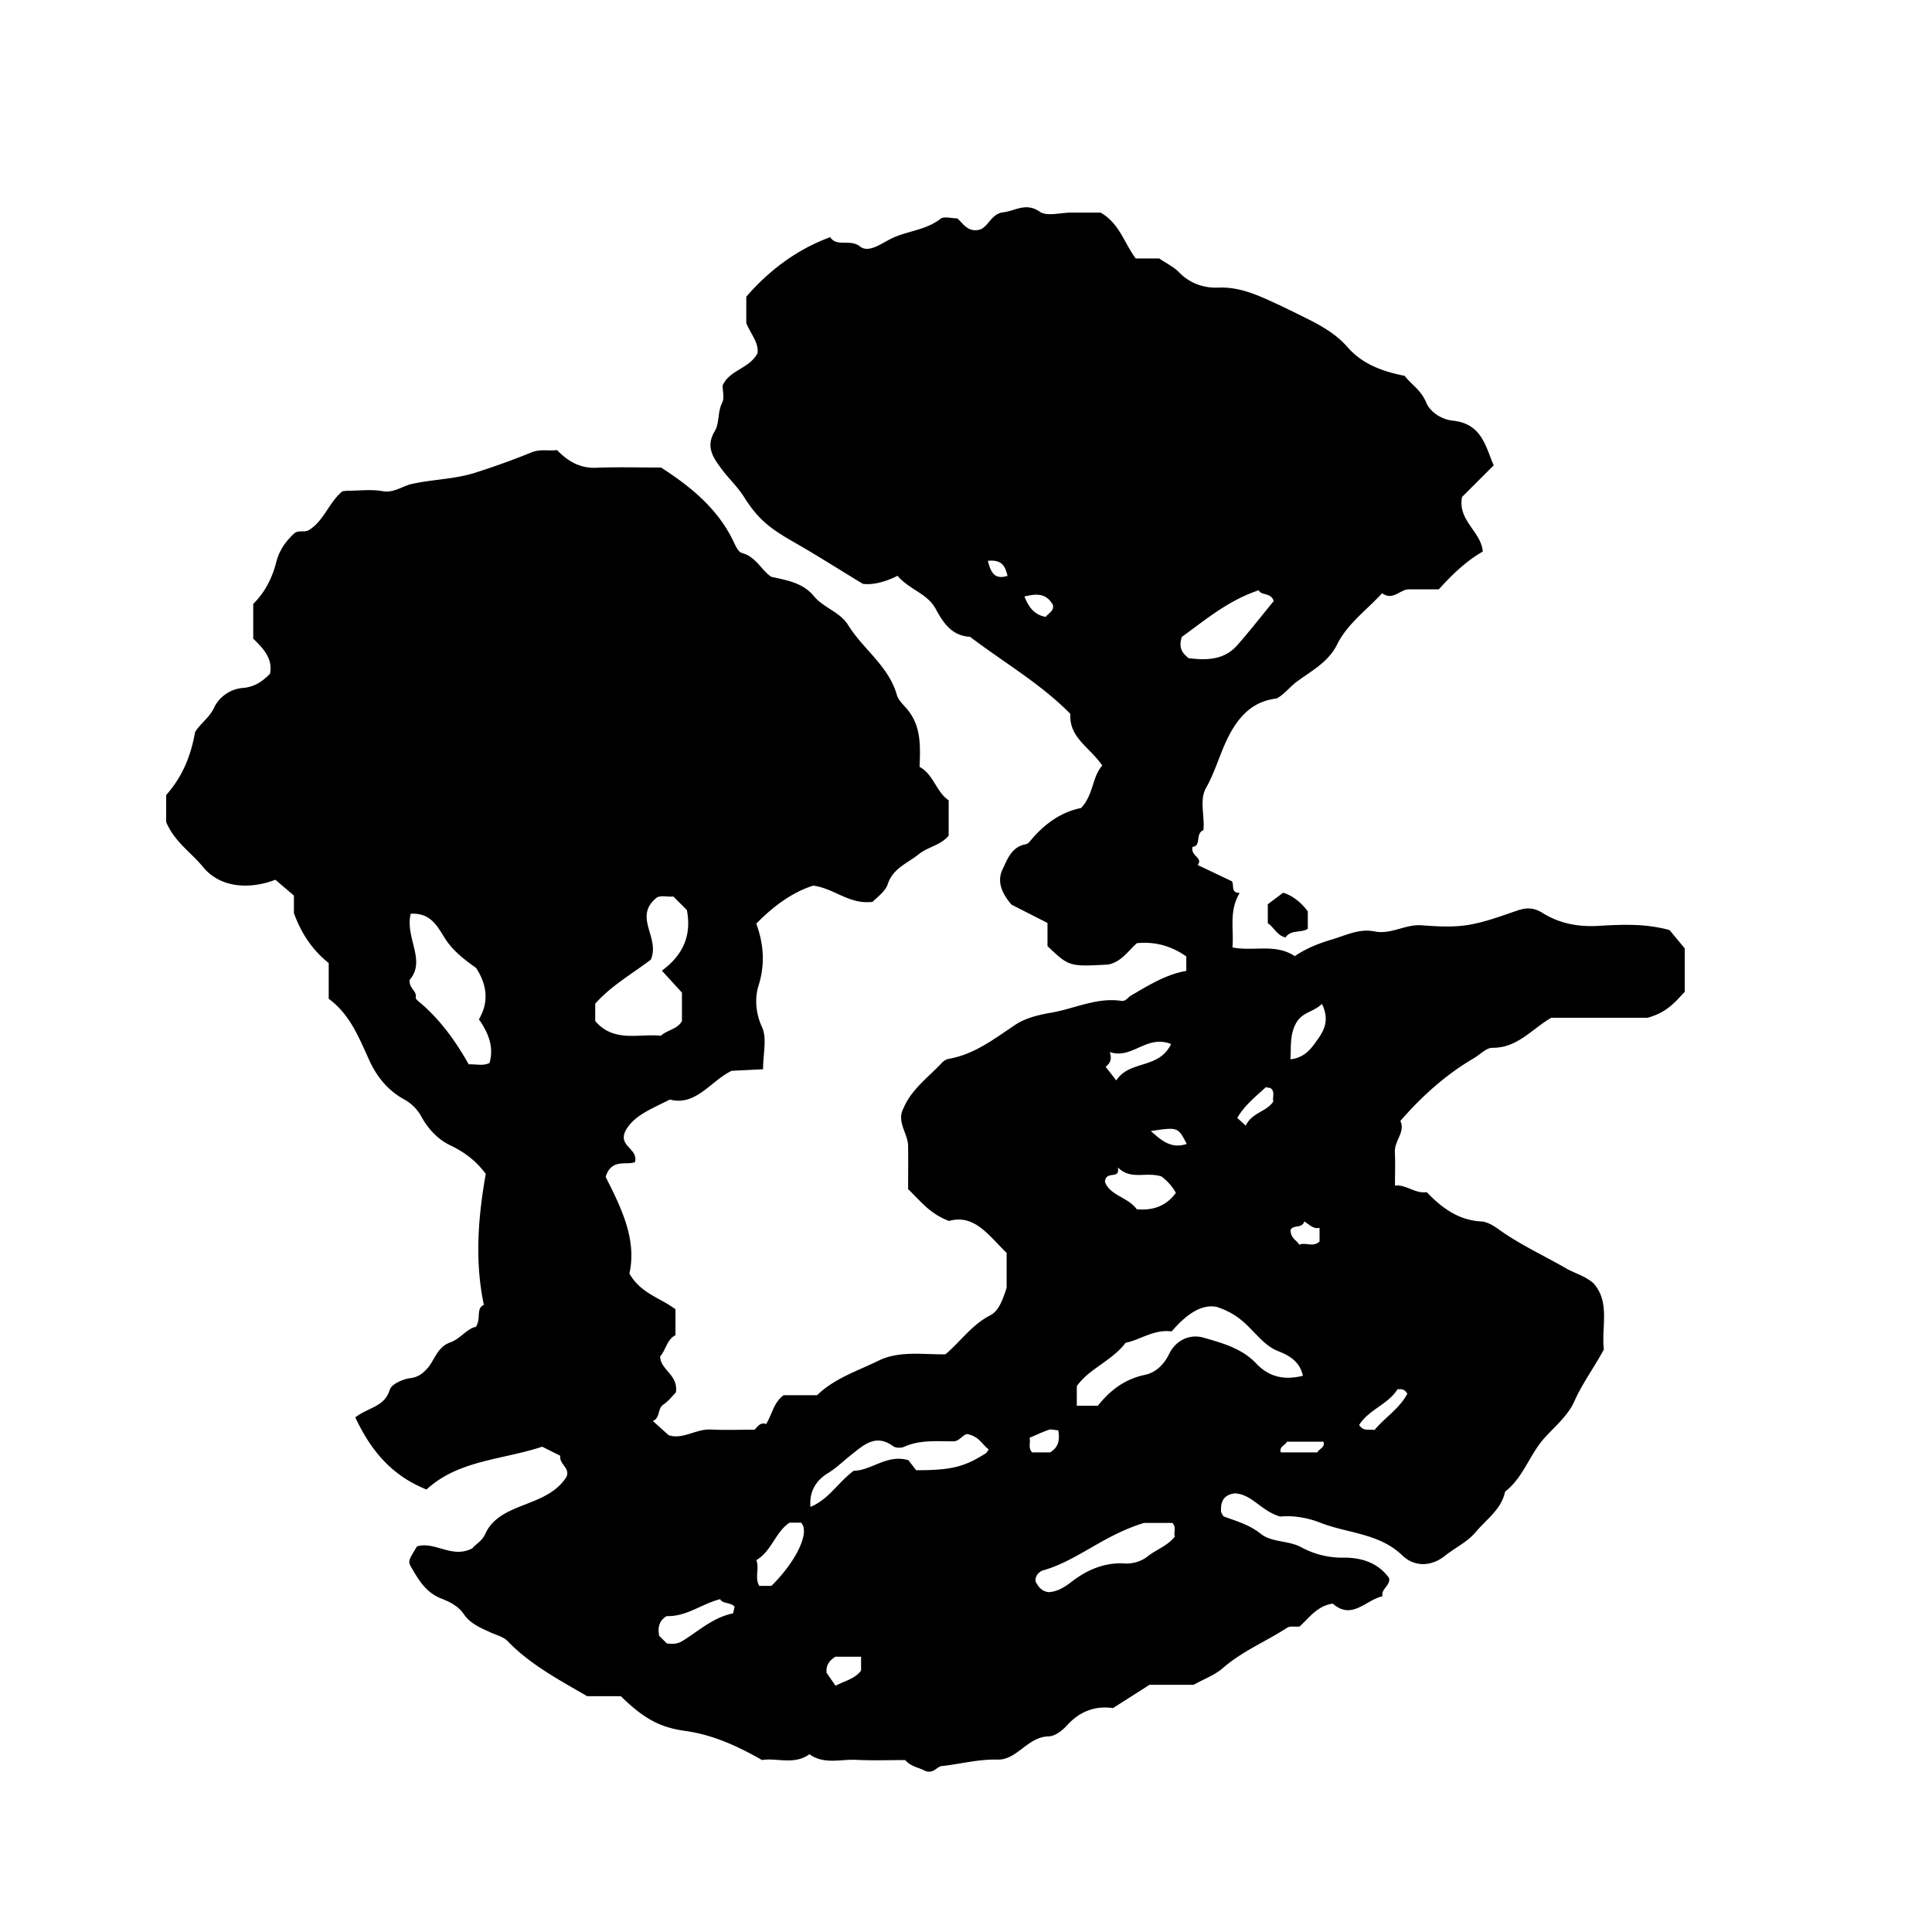 <svg xmlns="http://www.w3.org/2000/svg" xml:space="preserve" width="72px" height="72px" viewBox="0 0 72 72">
    <g fill="currentColor">
        <path d="M34.465 65.991c-.187-.114-.512-.143-.731-.399-.601 0-1.213.024-1.821-.008-.585-.03-1.205.185-1.747-.209-.578.417-1.233.122-1.767.217-.949-.542-1.856-.947-2.879-1.088-.958-.132-1.567-.492-2.382-1.291h-1.256c-1.06-.619-2.123-1.179-2.969-2.057-.152-.158-.408-.219-.621-.315-.376-.172-.767-.33-1.008-.688-.208-.309-.553-.468-.841-.581-.58-.23-.839-.692-1.116-1.163-.133-.227-.099-.265.212-.778.669-.209 1.307.479 2.075.064.081-.13.345-.247.472-.533.269-.601.855-.847 1.431-1.073.601-.236 1.209-.459 1.583-1.032.18-.341-.277-.491-.218-.803l-.676-.34c-1.491.495-3.114.494-4.312 1.596-1.346-.542-2.101-1.51-2.653-2.688.478-.373 1.092-.389 1.285-1.03.063-.209.482-.396.759-.431.286-.036.452-.162.621-.343.297-.32.377-.813.869-.988.384-.137.629-.52.961-.583.204-.323-.007-.688.296-.817-.348-1.656-.21-3.289.071-4.883-.366-.495-.8-.813-1.313-1.059-.48-.23-.837-.619-1.095-1.09a1.6 1.6 0 0 0-.654-.638c-.593-.33-1.009-.847-1.284-1.457-.382-.845-.724-1.709-1.507-2.281V35.89c-.568-.452-.991-1.033-1.297-1.858v-.657l-.69-.589c-.923.354-2.036.331-2.701-.481-.444-.542-1.062-.935-1.369-1.669v-1.007c.57-.646.905-1.379 1.078-2.348.205-.332.531-.53.707-.907.18-.385.587-.698 1.072-.736.408-.033.713-.22 1.014-.531.108-.563-.248-.938-.627-1.307v-1.294c.444-.436.71-.972.865-1.579.104-.405.335-.741.645-1.031.163-.153.338-.053.524-.12.587-.321.771-1.039 1.287-1.465.069-.008.138-.021.207-.022.432-.002.874-.059 1.293.015.423.076.733-.189 1.093-.269.767-.169 1.562-.174 2.31-.403a29 29 0 0 0 2.161-.778c.316-.126.628-.041.937-.081.402.417.85.684 1.463.659.791-.032 1.583-.008 2.414-.008 1.1.709 2.126 1.536 2.711 2.782.081.171.174.367.301.401.526.141.73.648 1.093.888.613.137 1.18.225 1.593.725.356.432.97.583 1.275 1.077.556.898 1.504 1.519 1.813 2.598.062.216.271.392.421.58.493.623.454 1.356.427 2.104.524.282.615.931 1.084 1.247v1.314c-.291.363-.776.418-1.114.694-.414.336-.961.516-1.158 1.119-.092.28-.407.487-.559.656-.885.109-1.423-.501-2.219-.604-.765.244-1.474.753-2.118 1.416.275.773.334 1.51.079 2.322-.138.44-.113 1 .134 1.538.191.415.038.989.038 1.567l-1.169.058c-.775.364-1.325 1.329-2.305 1.071-.703.359-1.366.605-1.663 1.186-.257.564.497.643.362 1.148-.327.123-.873-.147-1.092.547.55 1.098 1.175 2.304.886 3.604.418.74 1.15.902 1.717 1.331v.966c-.318.154-.358.551-.572.792.011.508.686.683.587 1.34-.117.117-.269.319-.467.454-.228.154-.108.496-.392.612l.588.528c.525.178 1.022-.242 1.584-.211.538.029 1.079.006 1.619.006.124-.124.226-.291.432-.209.224-.364.275-.801.651-1.075h1.246c.659-.638 1.515-.906 2.293-1.288.772-.379 1.653-.224 2.491-.236.563-.476.986-1.102 1.667-1.452.311-.16.444-.518.614-1.023v-1.305c-.652-.625-1.192-1.462-2.146-1.19-.73-.27-1.085-.77-1.525-1.185 0-.531.005-1.07-.001-1.609-.006-.481-.449-.9-.165-1.422.29-.684.903-1.127 1.409-1.662a.5.5 0 0 1 .254-.161c.971-.164 1.712-.75 2.501-1.274.375-.25.865-.369 1.319-.446.876-.148 1.705-.581 2.627-.444.172.026.237-.124.354-.192.662-.388 1.316-.795 2.069-.925v-.539c-.54-.378-1.147-.564-1.842-.493-.325.285-.574.693-1.065.796-1.459.079-1.459.079-2.266-.688v-.862l-1.343-.684c-.318-.375-.564-.825-.334-1.308.18-.378.34-.853.873-.942.06-.01.12-.072.163-.124.518-.63 1.154-1.081 1.894-1.226.474-.512.402-1.149.788-1.582-.455-.68-1.244-1.032-1.188-1.924-1.099-1.122-2.48-1.918-3.739-2.874-.682-.041-.988-.504-1.285-1.049-.31-.57-1.003-.724-1.416-1.225-.498.251-.965.348-1.296.299-.936-.568-1.734-1.077-2.555-1.546-.867-.496-1.33-.831-1.865-1.681-.247-.393-.578-.694-.844-1.054-.298-.403-.609-.82-.256-1.401.184-.301.102-.722.281-1.07.087-.171.015-.424.015-.64.259-.582 1.003-.627 1.3-1.202.051-.384-.224-.67-.418-1.121v-.985c.84-.967 1.865-1.756 3.129-2.219.237.384.741.052 1.112.348.311.248.769-.094 1.139-.282.594-.302 1.301-.313 1.855-.749.133-.105.419-.016.631-.016.233.211.402.53.841.417.325-.113.421-.593.875-.645.45-.052.835-.381 1.356-.021.268.185.77.033 1.165.033h1.103c.705.406.876 1.132 1.307 1.709h.876c.282.191.54.312.726.503.413.428.929.605 1.484.583.752-.029 1.393.25 2.046.549.394.18.783.375 1.168.565.577.284 1.151.596 1.6 1.111.529.607 1.262.895 2.124 1.063.221.299.609.529.798.986.159.386.601.644.989.684 1.109.112 1.23.996 1.531 1.665l-1.181 1.18c-.168.887.716 1.288.773 2.034-.64.365-1.159.879-1.638 1.407h-1.108c-.345.001-.596.438-1.004.146-.597.644-1.299 1.143-1.682 1.915-.323.652-.947.975-1.481 1.367-.285.21-.49.498-.775.642-.771.09-1.258.517-1.638 1.143-.419.69-.588 1.483-.987 2.187-.259.457-.04 1.048-.099 1.576-.314.124-.064.591-.402.62-.091.353.408.398.189.678l1.271.604c.106.124-.063.439.295.435-.411.687-.211 1.359-.27 2.033.791.158 1.596-.158 2.323.324.429-.291.893-.475 1.373-.617.523-.155 1.031-.421 1.6-.304.612.126 1.144-.273 1.748-.229.572.042 1.162.08 1.724-.01.622-.099 1.227-.327 1.827-.532.35-.119.615-.134.968.086.615.385 1.317.523 2.071.479.872-.052 1.758-.093 2.656.156l.566.683v1.619c-.326.335-.632.763-1.392.966h-3.585c-.735.431-1.265 1.13-2.191 1.119-.229-.002-.462.254-.694.39-1.038.607-1.921 1.4-2.737 2.336.197.402-.225.739-.204 1.162.019.393.004.787.004 1.247.425-.046.747.31 1.183.244.56.583 1.175 1.046 2.034 1.093.217.013.448.148.633.283.793.575 1.683.977 2.524 1.463.32.187.692.271 1.023.557.635.71.288 1.634.388 2.468-.359.664-.799 1.257-1.104 1.938-.239.535-.728.934-1.11 1.36-.563.627-.79 1.478-1.468 2-.138.663-.688 1.021-1.086 1.497-.325.387-.775.59-1.154.893-.486.389-1.115.441-1.591-.015-.867-.834-2.043-.817-3.063-1.221-.524-.207-1.075-.27-1.487-.225-.719-.208-1.056-.849-1.706-.865-.439.068-.522.349-.496.703.037.056.063.145.113.163.473.171.945.306 1.361.638.42.334 1.03.241 1.515.505a3.16 3.16 0 0 0 1.571.387c.668-.006 1.287.189 1.7.758.057.291-.307.399-.245.682-.618.13-1.135.904-1.853.273-.579.081-.885.536-1.24.856-.178.013-.351-.028-.454.039-.793.516-1.68.876-2.405 1.509-.297.259-.694.402-1.087.622h-1.644l-1.36.867c-.646-.092-1.234.109-1.72.65-.172.191-.448.401-.682.405-.783.015-1.173.885-1.904.865-.712-.019-1.381.165-2.071.241-.199.018-.308.308-.637.175m-10.21-30.229c-.69.528-1.482.972-2.073 1.644v.645c.697.818 1.635.46 2.446.548.256-.227.62-.243.786-.547v-1.061l-.747-.817c.794-.588 1.114-1.318.93-2.26l-.504-.504c-.241.026-.494-.071-.654.07-.833.715.168 1.457-.184 2.282m-8.949-1.709c-.219.896.587 1.742-.04 2.463-.031.325.279.408.227.659-.012.06.126.16.206.229.745.643 1.304 1.435 1.769 2.261.297-.011.546.068.777-.054.174-.622-.063-1.142-.397-1.624.4-.679.279-1.322-.105-1.915-.447-.318-.882-.65-1.181-1.133-.278-.447-.529-.928-1.256-.886m25.61 18.334c.439-.556.984-.989 1.748-1.149.393-.081.708-.371.904-.775.255-.526.777-.758 1.283-.613.698.199 1.434.4 1.968.967.473.499 1.039.628 1.738.453-.118-.529-.507-.754-.914-.913-.413-.162-.682-.477-.972-.773-.317-.325-.634-.646-1.313-.876-.612-.136-1.203.338-1.693.909-.671-.082-1.157.311-1.716.424-.512.677-1.374.972-1.82 1.618v.729zm-9.1 2.423c.655 0 1.241-.632 2.038-.392l.289.373c1.297 0 1.784-.118 2.587-.625.05-.032.078-.099.119-.151-.232-.156-.34-.462-.752-.56-.176-.069-.312.256-.558.258-.623.004-1.25-.063-1.848.206-.113.051-.315.045-.409-.025-.641-.472-1.093-.046-1.547.313-.296.233-.557.495-.89.699-.386.237-.694.628-.642 1.251.694-.289 1.002-.889 1.613-1.347m10.815 1.946c-1.513.46-2.483 1.406-3.757 1.766-.128.036-.305.191-.284.405.095.193.209.36.472.407.326-.005.615-.186.881-.392.582-.452 1.241-.72 1.969-.676.351.021.669-.111.856-.263.322-.261.741-.386 1.017-.742-.063-.146.071-.333-.092-.506zm4.837-34.357c-.104-.327-.462-.194-.559-.401-1.142.375-2.03 1.137-2.868 1.74-.139.458.062.621.249.789.672.084 1.33.076 1.819-.481.477-.542.921-1.113 1.359-1.647m-6.289 21.648c.183.508.866.569 1.184 1.019.587.05 1.083-.1 1.458-.612a1.9 1.9 0 0 0-.541-.613c-.593-.183-1.127.152-1.623-.336.1.483-.455.089-.478.542M28.746 59.102c.928-.909 1.454-2.01 1.107-2.356h-.429c-.528.346-.661 1.054-1.238 1.396.125.322-.071.655.11.96zm-3.898 2.141c.309.042.448-.002.615-.107.591-.371 1.124-.861 1.842-1.007.029-.006.037-.121.072-.248-.124-.172-.453-.102-.538-.285-.684.171-1.254.658-1.995.631-.291.175-.337.436-.277.736zm24.416-23.83c-.321.313-.746.299-.974.736-.229.441-.17.845-.198 1.328.566-.061.813-.456 1.029-.764.215-.303.439-.707.143-1.3m-5.621 1.495c-.923-.365-1.453.587-2.285.298.102.323-.027.443-.153.551l.396.508c.497-.77 1.584-.405 2.042-1.357M32.09 61.741h-.958c-.314.193-.348.43-.326.6l.332.482c.355-.189.708-.247.952-.564zm19.136-8.45c.379-.461.937-.799 1.221-1.355-.095-.15-.188-.181-.372-.158-.327.547-1.063.751-1.424 1.327.162.249.357.148.575.186M46.423 41.95c.24-.495.771-.512 1.029-.898-.041-.165.075-.357-.095-.495-.022-.019-.063-.015-.186-.039-.355.334-.787.663-1.062 1.144.091.081.139.125.314.288m-6.985 11.354c-.155-.011-.268-.049-.355-.019-.245.085-.479.197-.713.297.044.192-.066.378.095.544h.672c.295-.184.37-.435.301-.822m8.657-7.469c-.001.312.209.363.326.553.229-.109.517.114.755-.125v-.506c-.232.059-.381-.123-.57-.238-.08.279-.405.109-.511.316m-.132 7.893c-.074.144-.303.181-.229.399h1.358c.073-.144.302-.18.228-.399zM38.969 22.99c.114-.147.316-.221.271-.445-.262-.472-.658-.409-1.063-.316.154.378.347.679.792.761m5.258 19.641c-.328-.631-.328-.631-1.339-.481.391.348.756.678 1.339.481M36.814 20.9c.115.458.262.705.733.561-.087-.369-.211-.614-.733-.561"/>
        <path d="M48.738 33.966v.648c-.258.165-.628.018-.829.32-.316-.063-.422-.369-.662-.53v-.705l.571-.43c.331.097.667.347.92.697"/>
    </g>
</svg>
